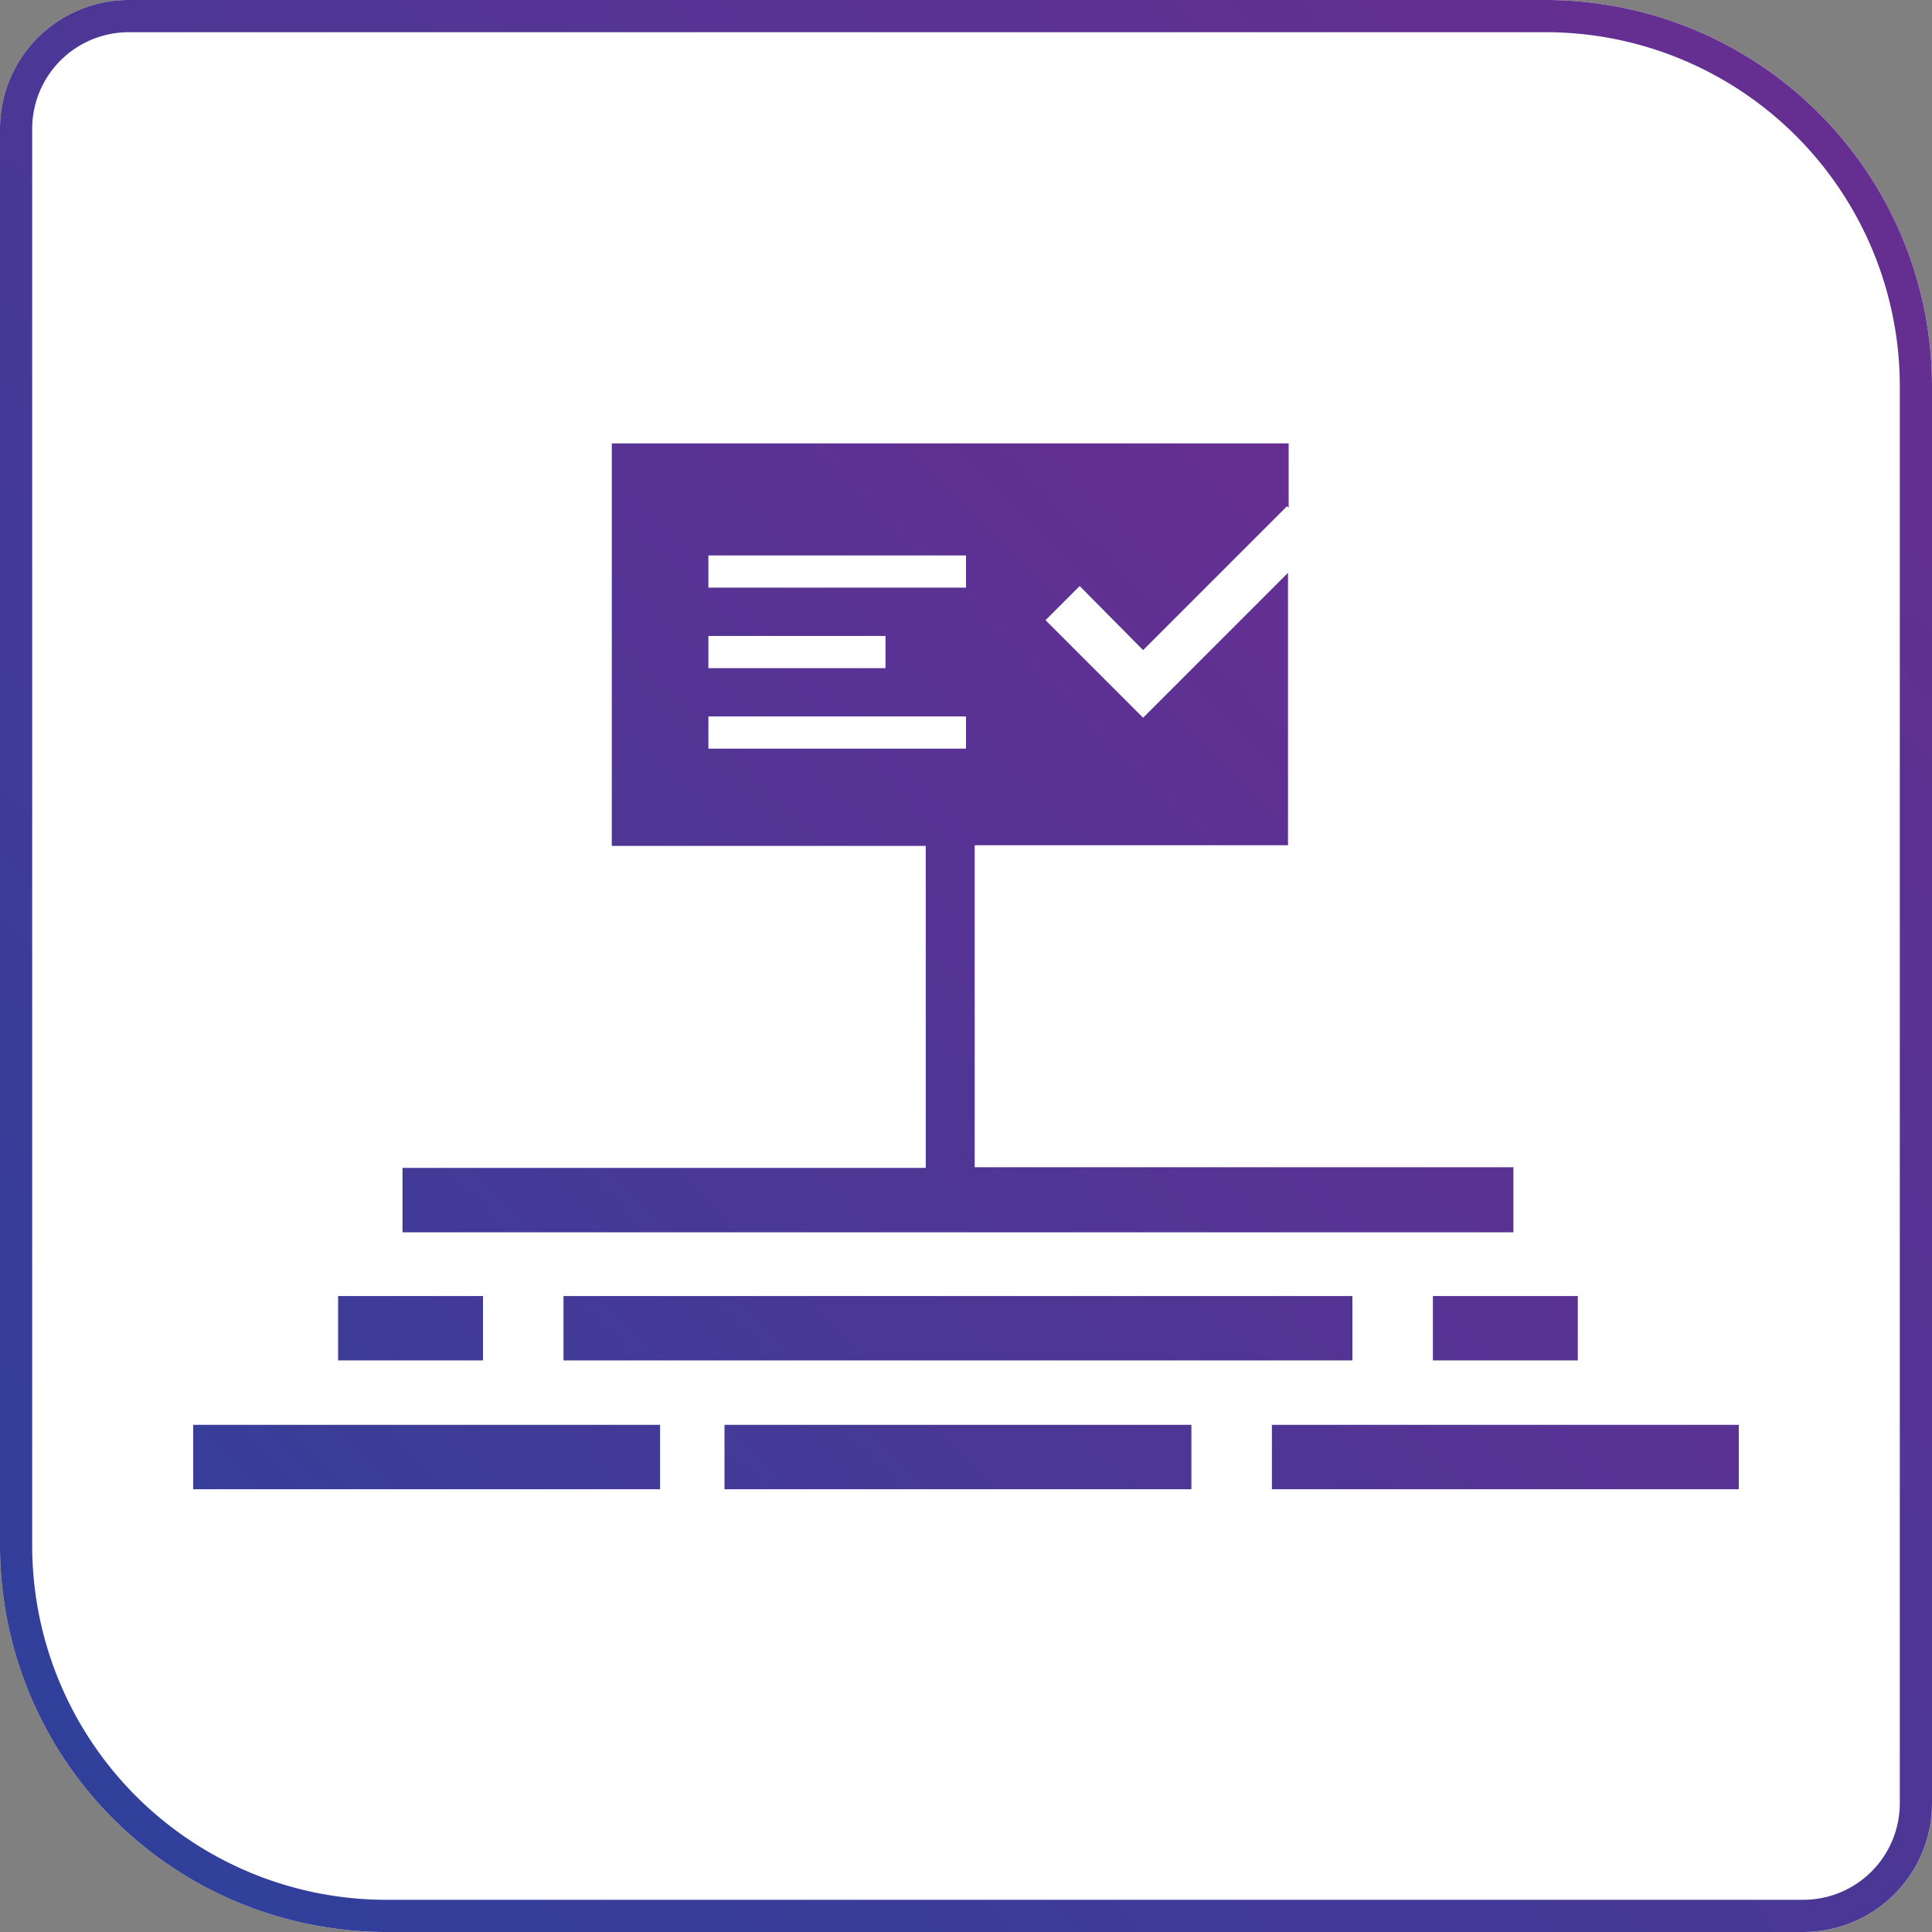 <svg xmlns="http://www.w3.org/2000/svg" xmlns:xlink="http://www.w3.org/1999/xlink" width="120" height="120" viewBox="0 0 120 120"><rect x="0" y="0" width="120" height="120" fill="#808080" stroke="none"/><defs><linearGradient id="a" x1="7.03" y1="112.97" x2="112.97" y2="7.03" gradientUnits="userSpaceOnUse"><stop offset="0" stop-color="#30409a"/><stop offset="1" stop-color="#662e91"/></linearGradient><linearGradient id="b" x1="26.26" y1="106.76" x2="92.78" y2="40.24" gradientUnits="userSpaceOnUse"><stop offset="0" stop-color="#373e99"/><stop offset="1" stop-color="#662e91"/></linearGradient></defs><title>preference_03_uchastok</title><path d="M112,120H24A24,24,0,0,1,0,96V8A8,8,0,0,1,8,0H96a24,24,0,0,1,24,24v88A8,8,0,0,1,112,120Z" style="fill:#fff"/><path d="M96,2a22,22,0,0,1,22,22v88a6,6,0,0,1-6,6H24A22,22,0,0,1,2,96V8A6,6,0,0,1,8,2H96m0-2H8A8,8,0,0,0,0,8V96a24,24,0,0,0,24,24h88a8,8,0,0,0,8-8V24A24,24,0,0,0,96,0Z" style="fill:url(#a)"/><path d="M94,72.5H60.54v-20H80V35.58l-9,9-6.06-6.06,2.12-2.12L71,40.38l8.94-8.94.1.1v-4H38v25h19.5v20H25v4H94Zm-50-38H60v2H44Zm0,5H55v2H44Zm0,5H60v2H44Zm-9,40v-4H84v4Zm10,4H74v4H45Zm63,0v4H79v-4Zm-96,0H41v4H12Zm18-4H21v-4h9Zm59-4h9v4H89Z" style="fill:url(#b)"/></svg>
